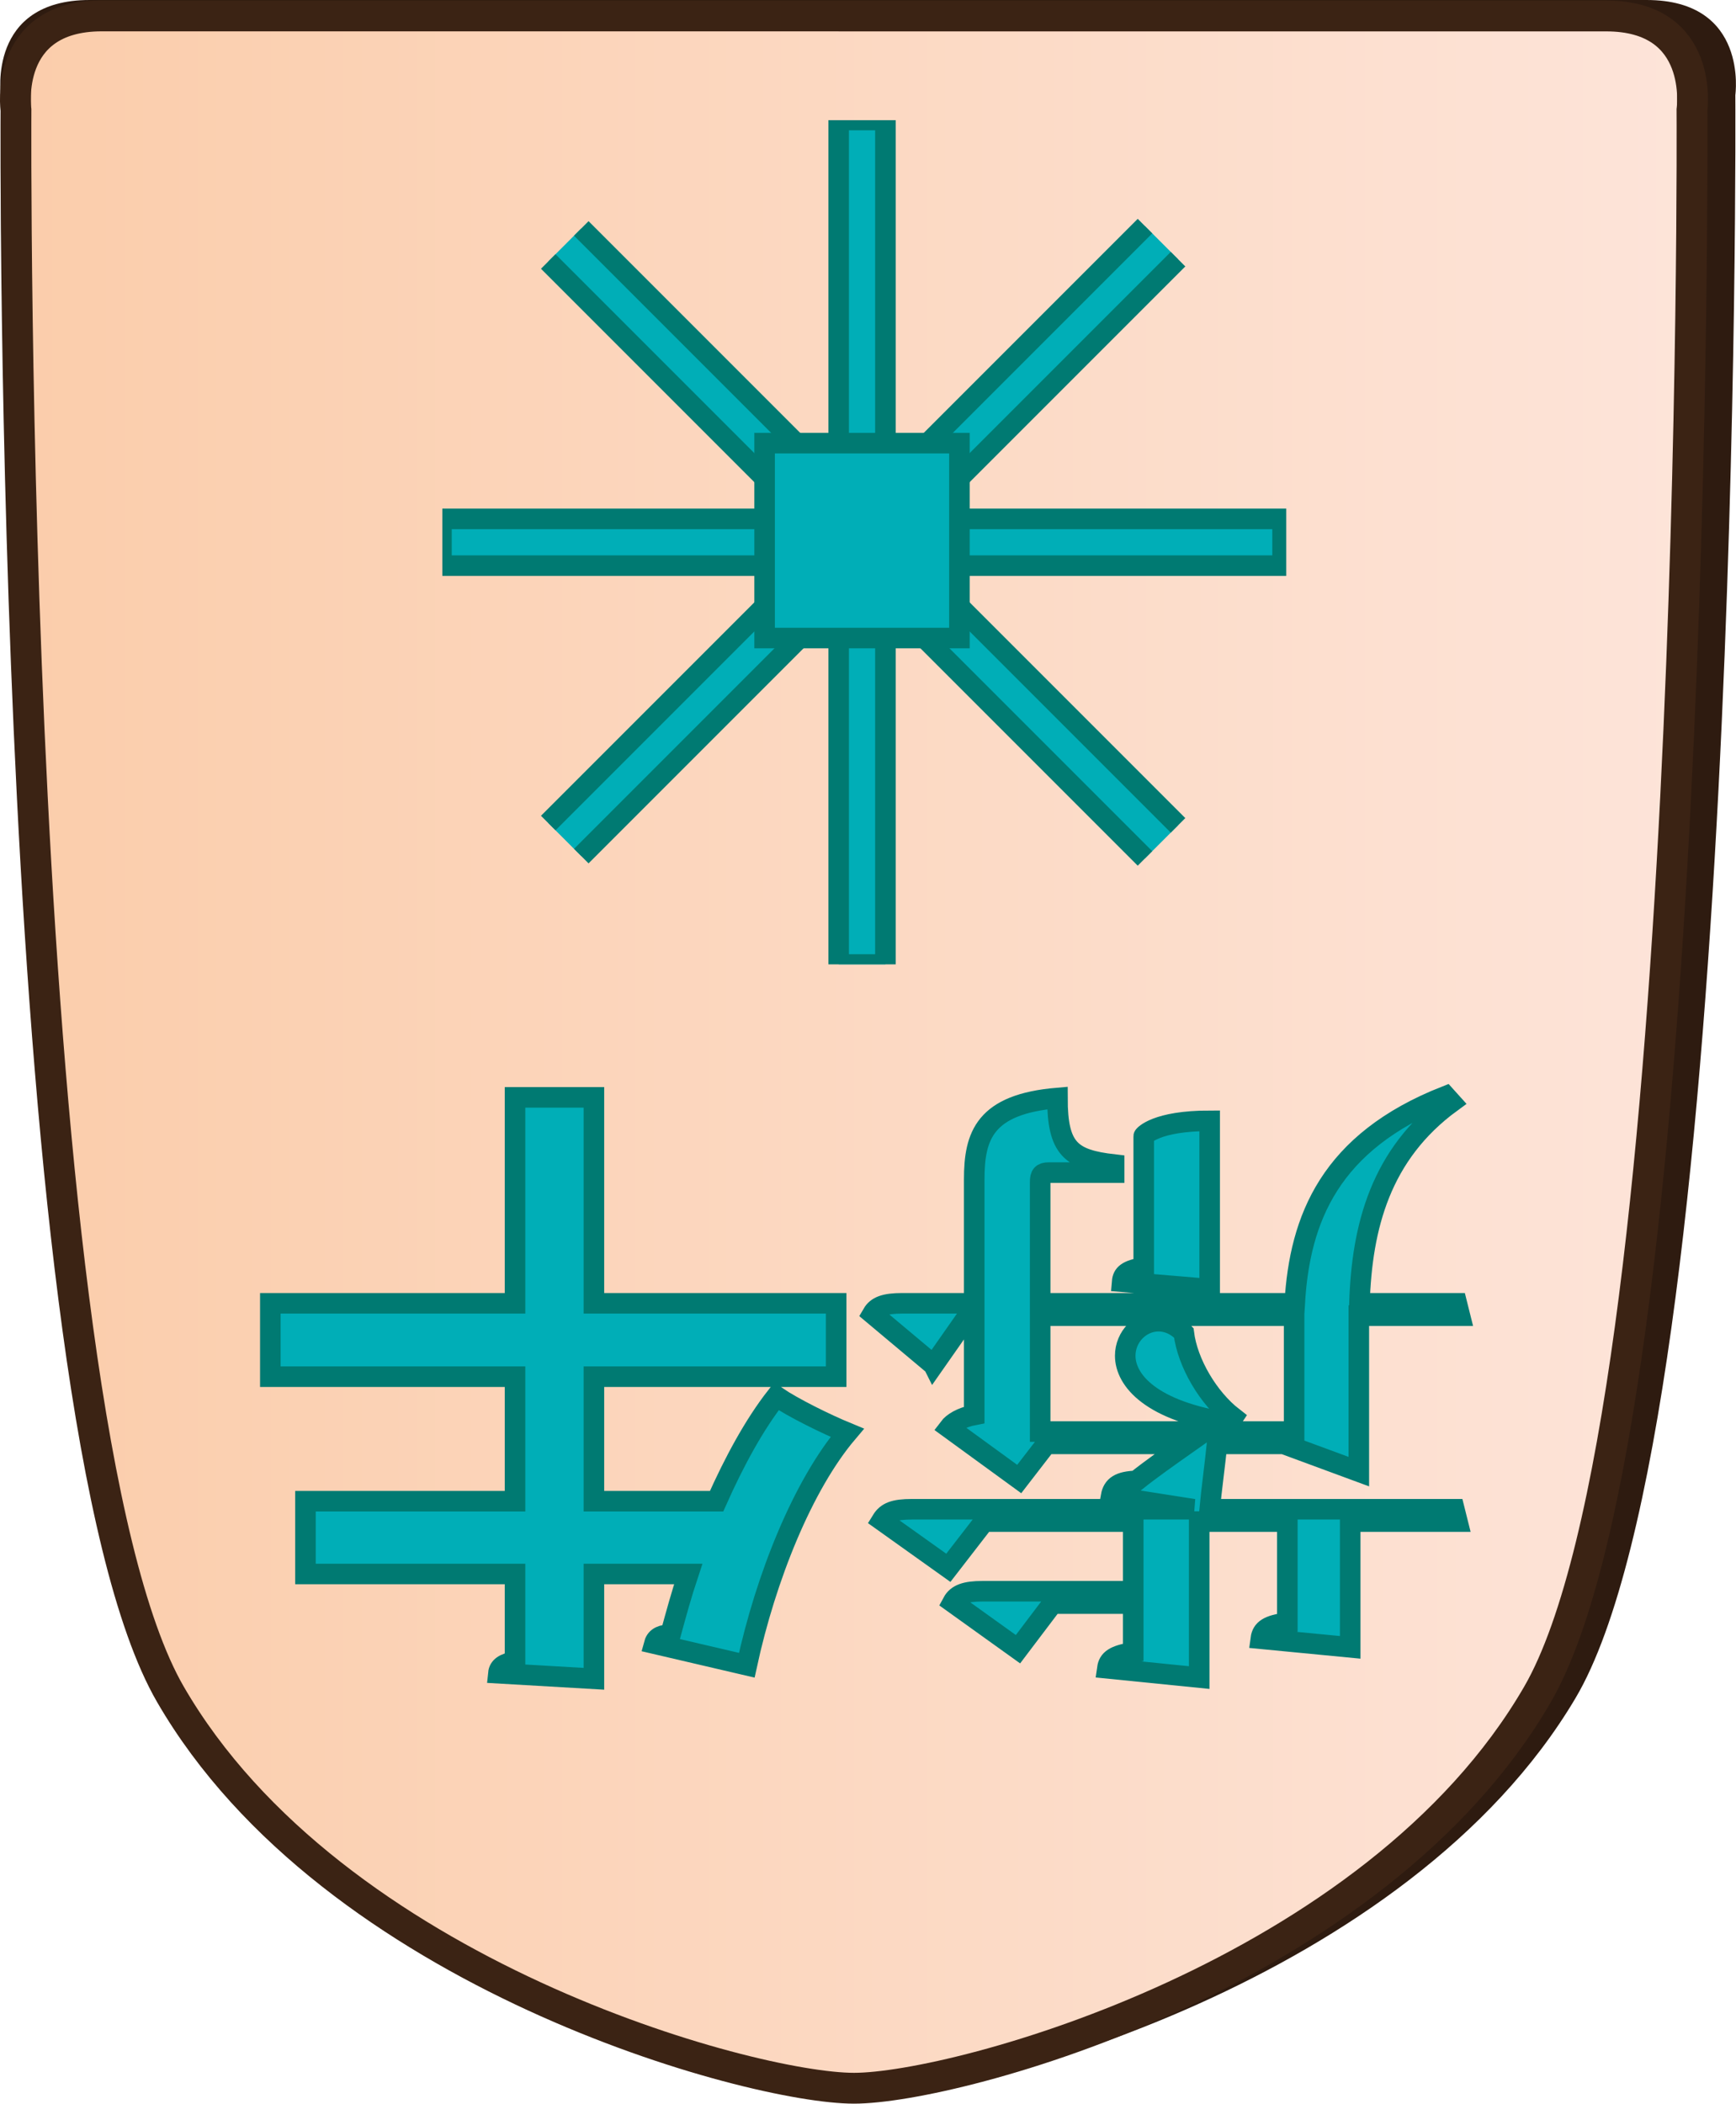 <?xml version="1.0" encoding="UTF-8"?>
<svg id="Layer_2" data-name="Layer 2" xmlns="http://www.w3.org/2000/svg" xmlns:xlink="http://www.w3.org/1999/xlink" viewBox="0 0 337.98 409.43">
  <defs>
    <style>
      .cls-1 {
        clip-path: url(#clippath-1);
      }

      .cls-2 {
        fill: #2e1b10;
      }

      .cls-3 {
        clip-path: url(#clippath);
      }

      .cls-4, .cls-5 {
        fill: none;
      }

      .cls-6 {
        fill: url(#linear-gradient);
      }

      .cls-6, .cls-7, .cls-5 {
        stroke-miterlimit: 10;
      }

      .cls-6, .cls-5 {
        stroke: #3b2314;
        stroke-width: 6px;
      }

      .cls-7 {
        fill: #00aeb7;
        stroke: #007a72;
        stroke-width: 4px;
      }
    </style>
    <clipPath id="clippath">
      <path id="Form_big" data-name="Form big" class="cls-5" d="M166.27,3.1H19.82C.54,3.1,3.11,21.39,3.11,21.39c0,0-1.54,253.78,30.06,308.36,31.6,54.58,113.05,76.68,133.09,76.68s101.49-22.1,133.09-76.68c31.6-54.58,30.06-308.36,30.06-308.36,0,0,2.57-18.28-16.7-18.28H166.27Z"/>
    </clipPath>
    <linearGradient id="linear-gradient" x1="9978.6" y1="-1768.51" x2="10305.13" y2="-1768.51" gradientTransform="translate(-9975.6 1965.28)" gradientUnits="userSpaceOnUse">
      <stop offset="0" stop-color="#fbcdab"/>
      <stop offset="1" stop-color="#fde4d9"/>
    </linearGradient>
    <clipPath id="clippath-1">
      <polygon class="cls-4" points="202.3 23.39 250.42 71.51 250.42 139.57 202.3 187.69 134.24 187.69 86.12 139.57 86.12 71.51 134.24 23.39 202.3 23.39"/>
    </clipPath>
  </defs>
  <g id="Main_JAP_copy" data-name="Main JAP copy">
    <g id="north_big_jap_copy_25" data-name="north big jap copy 25">
      <path id="Shadow" class="cls-2" d="M169.02,0H17.45C-2.49,0,.17,18.5,.17,18.5c0,0-1.6,256.77,31.11,311.99,32.7,55.22,116.99,77.58,137.73,77.58s105.03-22.36,137.73-77.58c32.71-55.22,31.11-311.99,31.11-311.99,0,0,2.66-18.5-17.28-18.5H169.02Z"/>
      <g>
        <g class="cls-3">
          <rect id="Color_gradient" data-name="Color gradient" class="cls-6" x="3" y="-56.19" width="326.53" height="505.92"/>
        </g>
        <path id="Form_big-2" data-name="Form big" class="cls-5" d="M166.27,3.1H19.82C.54,3.1,3.11,21.39,3.11,21.39c0,0-1.54,253.78,30.06,308.36,31.6,54.58,113.05,76.68,133.09,76.68s101.49-22.1,133.09-76.68c31.6-54.58,30.06-308.36,30.06-308.36,0,0,2.57-18.28-16.7-18.28H166.27Z"/>
      </g>
      <g id="Pieces_copy_61" data-name="Pieces copy 61">
        <g id="Plodding_Ox_copy_34" data-name="Plodding Ox copy 34">
          <g id="PO_move_copy_32" data-name="PO move copy 32">
            <g id="Lines">
              <g class="cls-1">
                <g>
                  <rect class="cls-7" x="163.28" y="-10.24" width="9.1" height="231.58" transform="translate(-25.47 149.6) rotate(-45)"/>
                  <rect class="cls-7" x="52.04" y="101" width="231.58" height="9.1" transform="translate(-25.48 149.57) rotate(-45)"/>
                  <rect class="cls-7" x="85.95" y="100.99" width="163.75" height="9.1"/>
                  <rect class="cls-7" x="163.28" y="23.36" width="9.1" height="164.36"/>
                </g>
              </g>
            </g>
            <rect id="Center" class="cls-7" x="148.86" y="86.25" width="37.93" height="37.93"/>
          </g>
          <g>
            <path class="cls-7" d="M181.75,265.66l-11.88-9.96c.84-1.44,2.4-2.04,5.76-2.04h14.04v-24.12c0-8.52,2.04-14.64,16.2-15.84,0,9.96,2.64,12,11.04,12.96v1.56h-12.72c-1.32,0-1.68,.48-1.68,1.8v23.64h49.56c.96-16.44,6.84-31.44,29.4-40.32l1.08,1.2c-13.8,10.08-17.4,24.24-17.88,39.12h18.96l.6,2.4h-19.68v30.36l-14.64-5.4h-12.96c-.36,3.6-1.08,8.88-1.44,12.72h47.64l.6,2.4h-20.88v24.48l-17.4-1.68c.24-1.8,1.44-2.64,5.16-3.12v-19.68h-17.16v30.36l-17.88-1.8c.24-1.68,1.32-2.52,5.04-3.12v-9.48h-15.72l-6.72,8.88-12.72-9.12c.84-1.56,2.52-2.16,5.76-2.16h29.4v-13.56h-29.04l-6.96,9-12.96-9.24c.96-1.56,2.4-2.16,5.88-2.16h54.84l-16.08-2.52c.36-2.04,1.68-2.88,4.92-3,2.52-2.04,6.6-4.92,9.84-7.2h-27.36l-5.28,6.84-13.68-9.96c.72-.96,2.4-2.04,4.92-2.52v-19.32h-1.2l-6.72,9.6Zm70.2-9.6h-49.44v22.56h49.44v-22.56Zm-12.6,20.88c-15.24-2.28-20.28-8.28-20.28-13.08,0-3.72,3-6.72,6.48-6.72,1.56,0,3.36,.6,4.92,2.28,.72,5.88,4.8,12.72,9.6,16.44l-.72,1.08Zm-16.68-55.8c0-.12,2.4-3,12.84-3v32.76l-17.04-1.44c.12-1.44,.96-2.28,4.2-2.76v-25.56Z"/>
            <path class="cls-7" d="M52.63,267.94v-14.28h47.64v-40.08h15.36v40.08h47.16v14.28h-47.16v24.24h23.88c3.48-7.8,7.32-14.88,11.64-20.4,3.36,2.28,9.72,5.4,13.8,7.08-8.64,10.2-15.84,28.08-19.56,45.24l-18-4.2c.36-1.32,1.68-1.8,3.12-1.68,1.08-3.96,2.16-7.92,3.48-11.88h-18.36v20.4l-18.6-1.08c.12-1.2,1.08-1.92,3.24-2.28v-17.04H59.47v-14.16h40.8v-24.24H52.63Z"/>
          </g>
        </g>
      </g>
    </g>
  </g>
</svg>